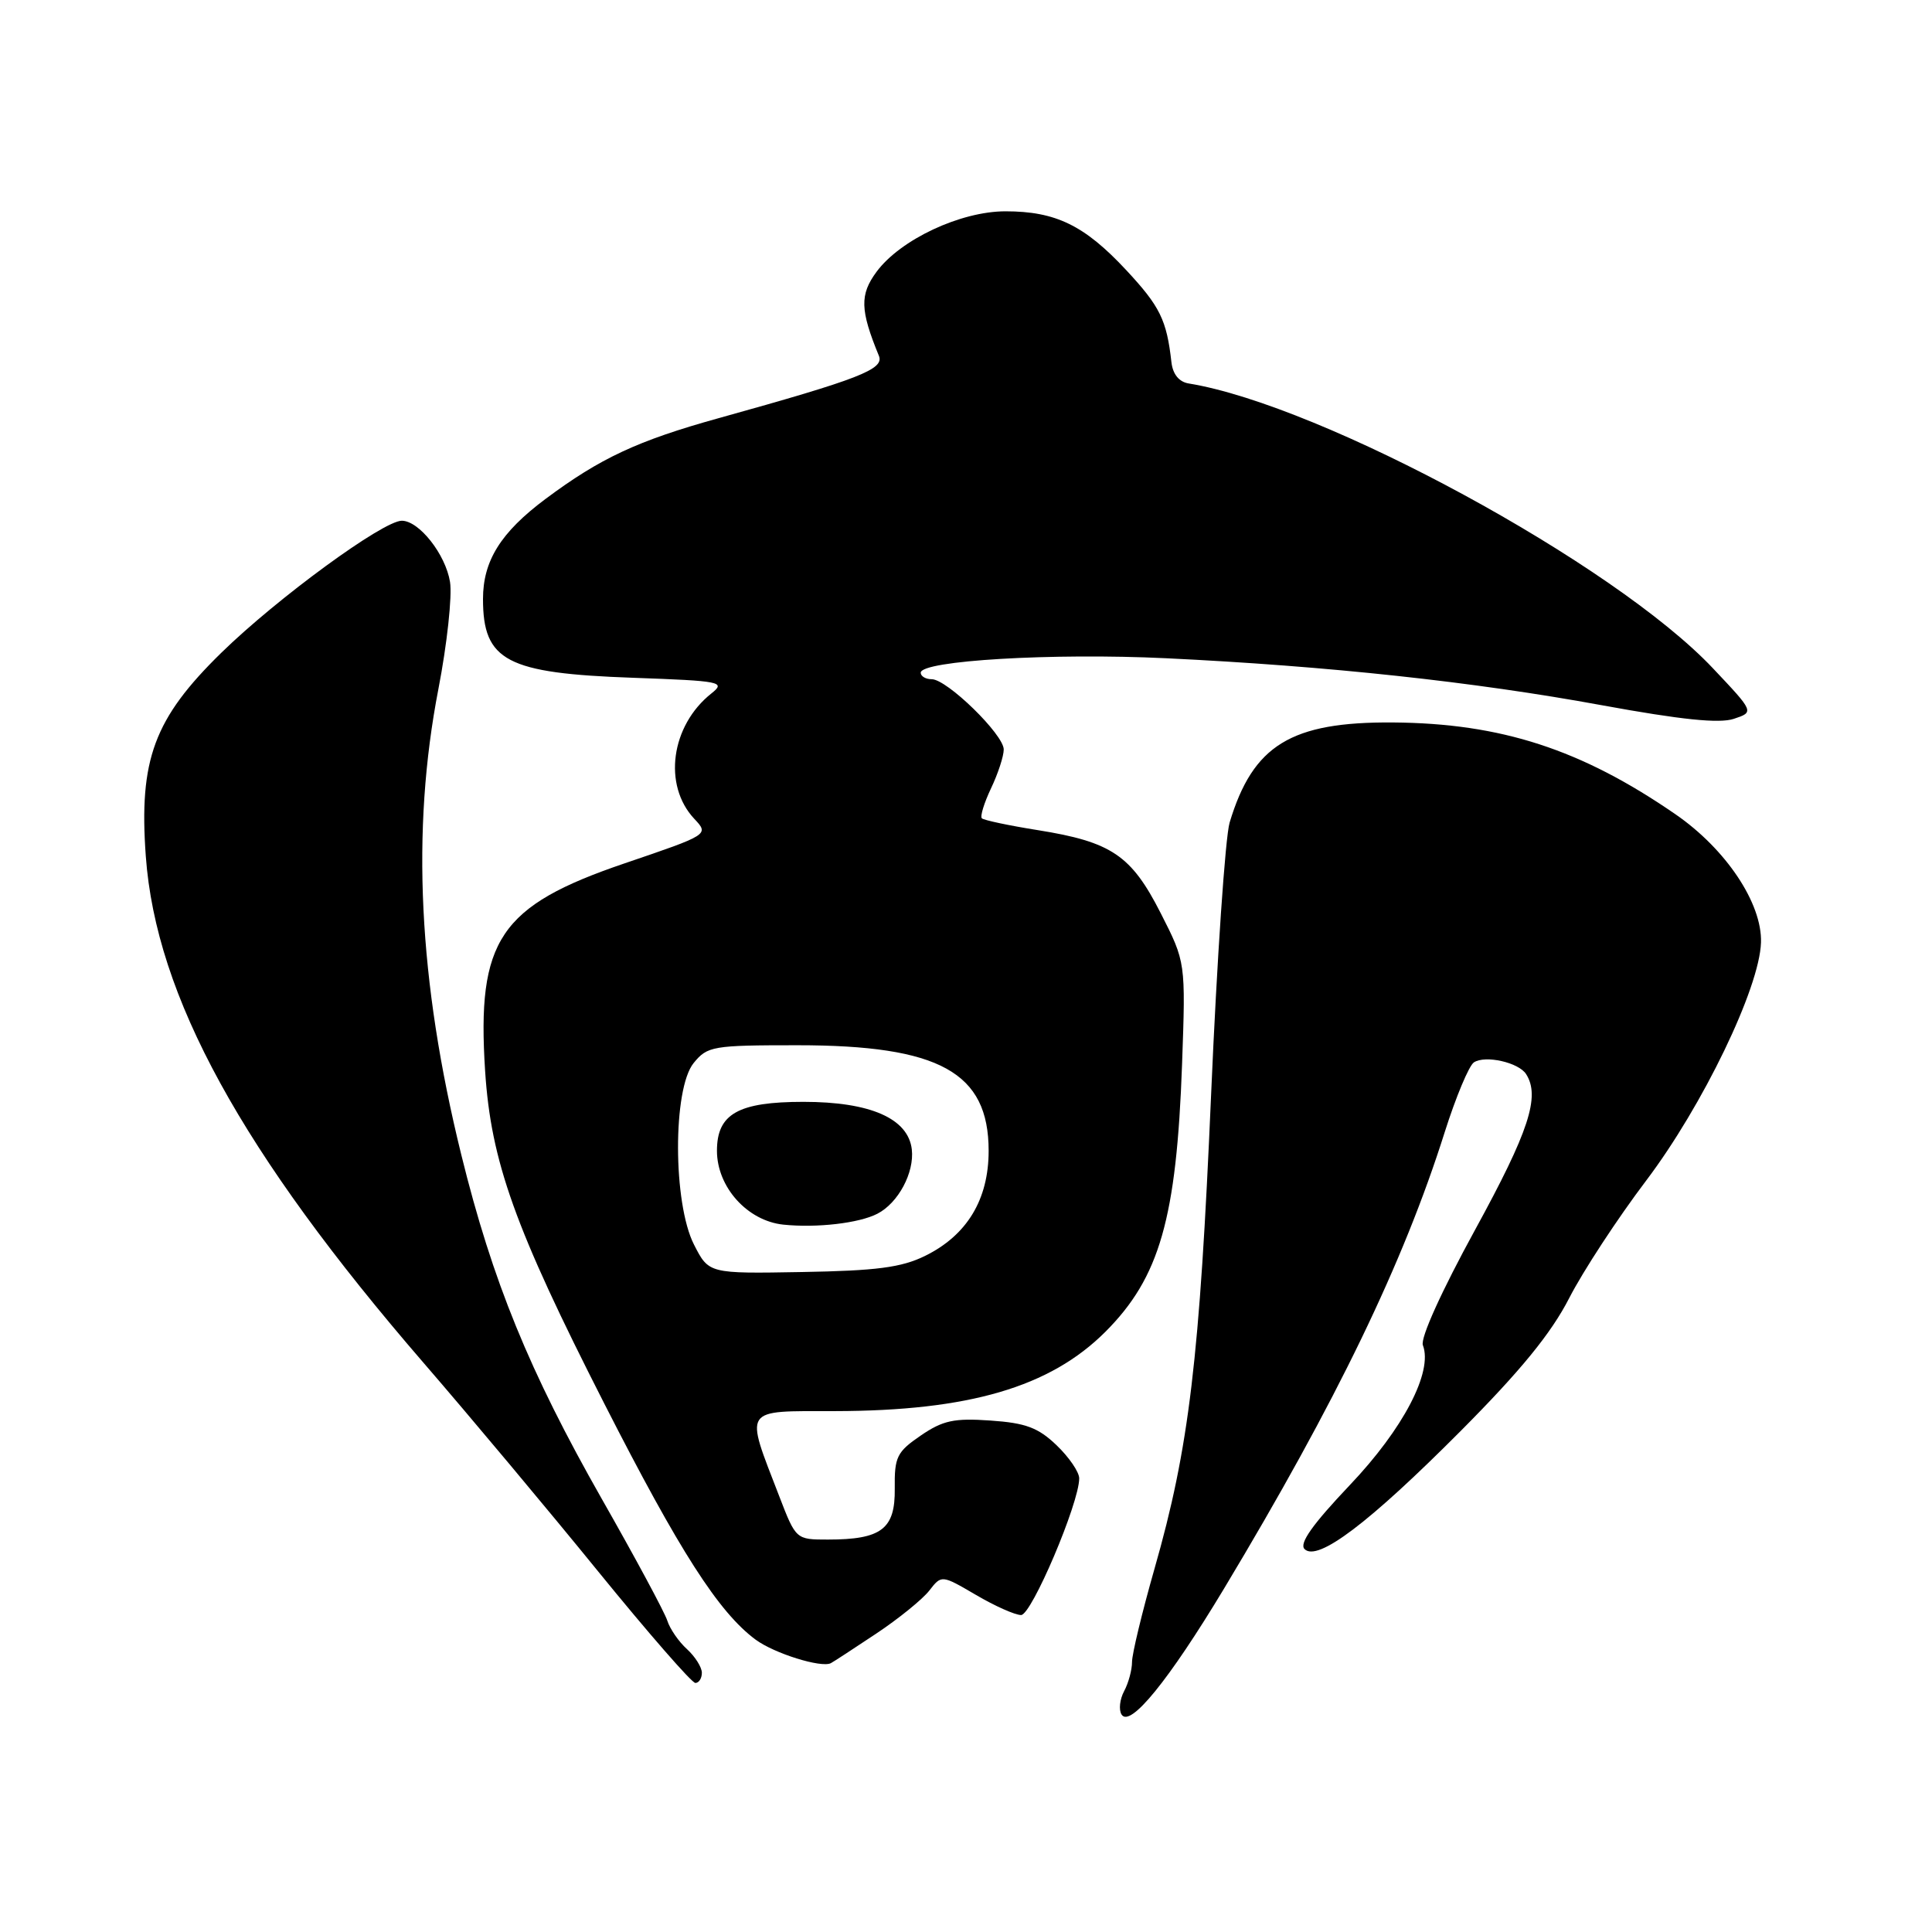 <?xml version="1.0" encoding="UTF-8" standalone="no"?>
<!DOCTYPE svg PUBLIC "-//W3C//DTD SVG 1.1//EN" "http://www.w3.org/Graphics/SVG/1.1/DTD/svg11.dtd" >
<svg xmlns="http://www.w3.org/2000/svg" xmlns:xlink="http://www.w3.org/1999/xlink" version="1.1" viewBox="0 0 256 256">
 <g >
 <path fill="currentColor"
d=" M 162.19 210.50 C 177.09 185.70 185.95 167.38 191.44 149.99 C 192.91 145.35 194.65 141.20 195.30 140.77 C 196.81 139.78 201.24 140.78 202.22 142.33 C 204.11 145.29 202.59 149.92 195.47 162.93 C 191.00 171.10 188.18 177.32 188.54 178.25 C 189.89 181.77 185.94 189.33 178.85 196.79 C 173.91 202.00 172.12 204.52 172.86 205.26 C 174.58 206.98 181.42 201.80 193.55 189.61 C 201.51 181.61 205.53 176.68 207.93 172.00 C 209.76 168.43 214.35 161.42 218.13 156.43 C 225.62 146.52 233.15 130.93 233.34 124.89 C 233.51 119.71 228.71 112.51 222.00 107.89 C 209.52 99.29 198.91 95.84 184.59 95.73 C 171.06 95.63 166.02 98.72 162.93 109.00 C 162.36 110.92 161.25 127.12 160.48 145.00 C 158.96 180.14 157.57 191.81 152.97 207.89 C 151.34 213.61 150.00 219.15 150.00 220.21 C 150.00 221.27 149.53 223.01 148.95 224.09 C 148.38 225.16 148.22 226.55 148.61 227.18 C 149.73 228.99 154.86 222.68 162.19 210.50 Z  M 93.00 221.65 C 93.00 220.92 92.11 219.51 91.03 218.52 C 89.94 217.54 88.77 215.84 88.42 214.74 C 88.07 213.64 84.17 206.39 79.75 198.63 C 70.13 181.71 65.25 169.76 61.12 153.00 C 55.44 129.95 54.46 110.05 58.09 91.30 C 59.24 85.36 59.93 78.97 59.63 77.11 C 59.04 73.45 55.53 69.00 53.24 69.00 C 50.76 69.00 36.74 79.25 29.33 86.49 C 20.41 95.21 18.39 100.66 19.32 113.46 C 20.67 132.01 32.00 152.67 56.13 180.59 C 62.27 187.69 72.69 200.14 79.28 208.25 C 85.88 216.36 91.66 223.00 92.14 223.00 C 92.61 223.00 93.00 222.39 93.00 221.65 Z  M 116.09 216.47 C 119.07 214.49 122.23 211.92 123.13 210.77 C 124.76 208.67 124.76 208.67 129.31 211.33 C 131.81 212.80 134.50 214.00 135.30 214.00 C 136.69 214.00 143.00 199.17 143.00 195.89 C 143.00 195.05 141.65 193.08 140.00 191.50 C 137.57 189.17 135.91 188.55 131.25 188.23 C 126.42 187.89 124.94 188.21 122.00 190.22 C 118.83 192.39 118.51 193.06 118.56 197.24 C 118.63 202.61 116.80 204.00 109.69 204.00 C 105.47 204.00 105.46 203.99 103.25 198.25 C 98.67 186.36 98.25 187.00 110.64 186.98 C 128.39 186.95 139.13 183.80 146.47 176.47 C 153.66 169.27 155.90 161.44 156.63 141.00 C 157.11 127.50 157.11 127.50 153.80 121.00 C 149.90 113.33 147.28 111.56 137.53 110.00 C 133.69 109.39 130.35 108.68 130.10 108.43 C 129.85 108.18 130.40 106.39 131.32 104.45 C 132.24 102.52 133.00 100.20 133.00 99.31 C 133.00 97.33 125.48 90.00 123.46 90.00 C 122.66 90.00 122.00 89.61 122.00 89.14 C 122.00 87.53 139.48 86.50 154.50 87.22 C 175.94 88.25 195.27 90.33 212.27 93.45 C 222.76 95.37 227.82 95.89 229.74 95.25 C 232.45 94.35 232.45 94.35 226.97 88.55 C 213.93 74.73 175.21 53.69 157.50 50.81 C 156.22 50.60 155.40 49.58 155.22 47.99 C 154.59 42.39 153.71 40.60 149.21 35.77 C 143.70 29.86 139.89 28.00 133.23 28.00 C 127.28 28.00 119.31 31.74 116.15 36.01 C 113.91 39.04 113.96 41.07 116.46 47.15 C 117.19 48.93 113.89 50.22 95.22 55.41 C 84.46 58.40 79.54 60.70 72.26 66.13 C 66.35 70.55 64.00 74.31 64.00 79.37 C 64.00 87.58 67.13 89.22 83.91 89.81 C 95.57 90.23 96.19 90.35 94.27 91.88 C 88.89 96.14 87.81 104.04 92.00 108.50 C 93.96 110.59 93.96 110.59 82.73 114.41 C 66.20 120.04 63.16 124.56 64.28 141.90 C 65.06 153.91 68.20 162.68 80.08 186.00 C 90.04 205.55 95.23 213.64 100.12 217.26 C 102.60 219.09 108.81 221.03 110.09 220.38 C 110.42 220.21 113.12 218.45 116.09 216.47 Z  M 91.96 164.92 C 89.16 159.44 89.13 144.29 91.91 140.86 C 93.73 138.62 94.43 138.50 105.66 138.50 C 124.50 138.50 131.00 142.09 131.00 152.49 C 131.00 158.95 128.13 163.69 122.56 166.42 C 119.44 167.95 116.13 168.38 106.28 168.55 C 93.92 168.77 93.92 168.77 91.96 164.92 Z  M 116.25 160.83 C 119.02 159.41 121.17 155.38 120.82 152.31 C 120.35 148.21 115.34 146.00 106.47 146.00 C 97.82 146.00 95.00 147.59 95.00 152.48 C 95.00 157.29 99.03 161.77 103.79 162.27 C 108.22 162.73 113.83 162.08 116.25 160.83 Z "/>
</g>
</svg>